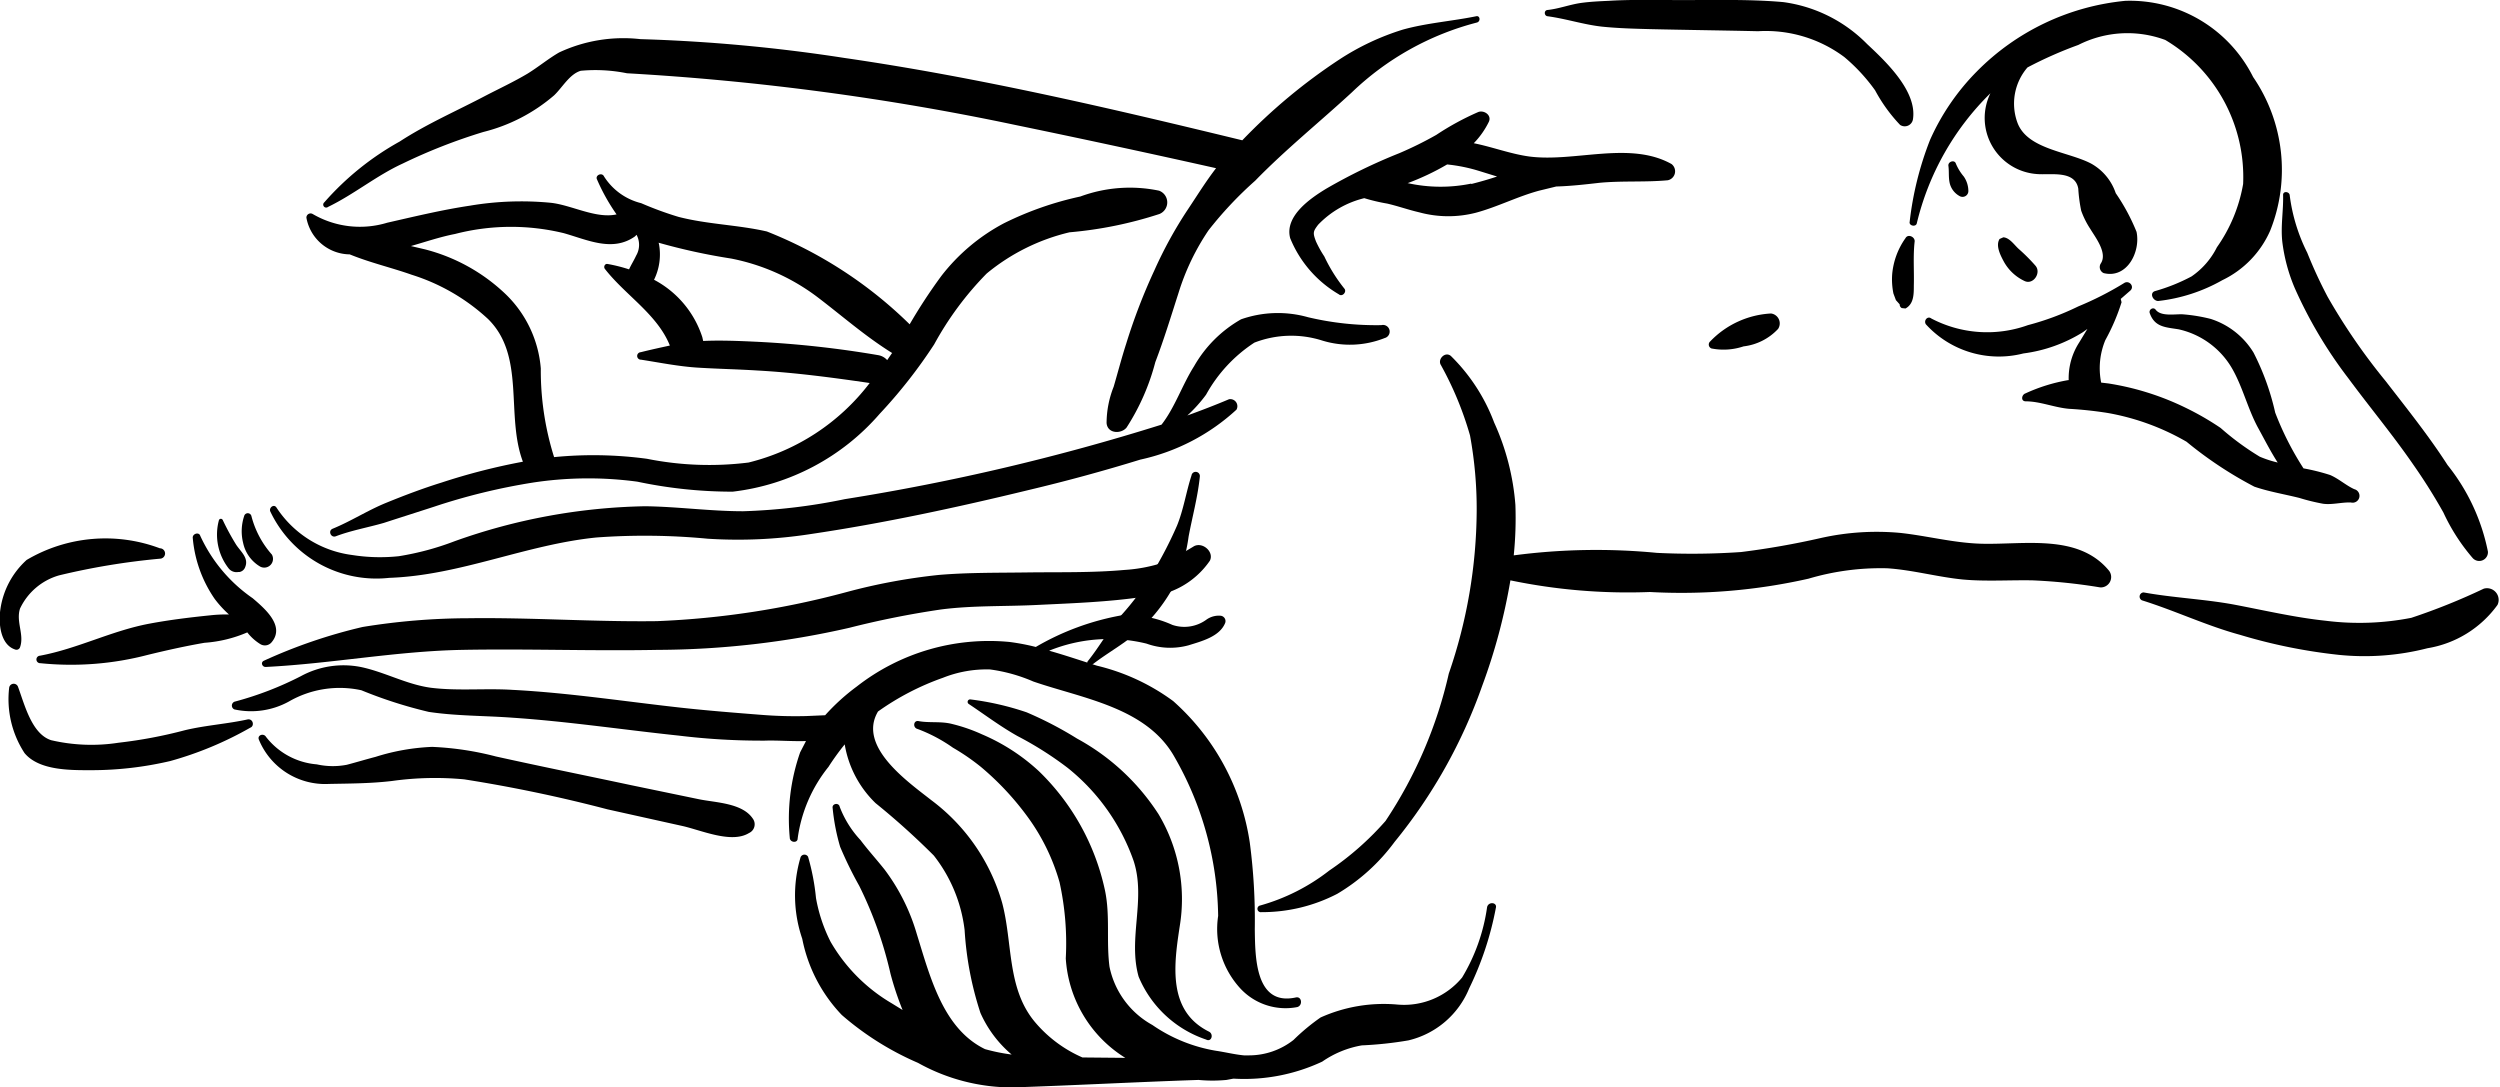 <svg xmlns="http://www.w3.org/2000/svg" data-name="Layer 1" viewBox="1.998 3.694 6.005 2.612" x="0px" y="0px"><title>KAMASUTRA</title><path d="M2.605,5.131a.369.369,0,0,1-.126-.15c-.003-.01-.019-.005-.018.005a.303.303,0,0,0,.053.147.26.26,0,0,0,.034.037.345.345,0,0,0-.045.002c-.049.005-.098.011-.146.02-.091.017-.172.06-.263.077a.009.009,0,0,0,.001.018.727.727,0,0,0,.258-.02c.045-.011.09-.021.136-.029a.315.315,0,0,0,.103-.025.118.118,0,0,0,.031.028.021.021,0,0,0,.028-.005C2.683,5.197,2.633,5.155,2.605,5.131Z" /><path d="M4.866,5.006a.662.662,0,0,1-.073.039.373.373,0,0,1-.094.018c-.078.007-.156.005-.234.006-.07.001-.141 0-.212.006a1.416,1.416,0,0,0-.221.041,2.058,2.058,0,0,1-.456.07c-.151.002-.302-.009-.453-.007a1.6,1.6,0,0,0-.254.021,1.251,1.251,0,0,0-.237.081c-.009.004-.004.016.005.015.158-.008.313-.038.471-.041.156-.003.313.003.469 0a2.092,2.092,0,0,0,.461-.053,2.165,2.165,0,0,1,.22-.044c.077-.01.155-.007.233-.011.083-.004.168-.007.25-.019A.201.201,0,0,0,4.904,5.041C4.915,5.02,4.887,4.995,4.866,5.006Z" /><path d="M2.565,5.002a.598.598,0,0,1-.032-.059.005.005,0,0,0-.009 0.0.132.132,0,0,0,.023.116A.024.024,0,0,0,2.57,5.068l.003-0a.018.018,0,0,0,.014-.012C2.596,5.034,2.576,5.019,2.565,5.002Z" /><path d="M2.651,5.026a.223.223,0,0,1-.049-.092.009.009,0,0,0-.017-.002.116.116,0,0,0-.003.066.087.087,0,0,0,.041.057A.021.021,0,0,0,2.651,5.026Z" /><path d="M5.316,4.475A.71.71,0,0,1,5.14,4.456a.267.267,0,0,0-.161.005.3.3,0,0,0-.113.113c-.028.044-.046.099-.078.14a5.322,5.322,0,0,1-.761.179,1.401,1.401,0,0,1-.244.029c-.079 0-.157-.011-.235-.012a1.431,1.431,0,0,0-.458.084.669.669,0,0,1-.134.036.429.429,0,0,1-.113-.003.256.256,0,0,1-.181-.114c-.006-.009-.018 0-.015.009a.282.282,0,0,0,.286.16c.171-.006.328-.08.498-.097a1.598,1.598,0,0,1,.267.003,1.138,1.138,0,0,0,.246-.011c.176-.026.352-.064.525-.106q.135-.032.268-.073a.496.496,0,0,0,.231-.12A.017.017,0,0,0,4.95,4.653c-.033.014-.067.027-.1.039a.34.34,0,0,0,.045-.05A.352.352,0,0,1,5.011,4.517.245.245,0,0,1,5.174,4.512a.226.226,0,0,0,.15-.006A.016.016,0,0,0,5.316,4.475Z" /><path d="M3.806,5.66c-.025-.037-.088-.038-.128-.046l-.164-.034c-.108-.023-.217-.045-.325-.069a.726.726,0,0,0-.153-.023.519.519,0,0,0-.136.024c-.023.006-.046.013-.069.019a.177.177,0,0,1-.072-.001.172.172,0,0,1-.122-.066c-.006-.01-.022-.004-.017.007a.172.172,0,0,0,.168.106c.051-.001.1-.001.151-.007a.748.748,0,0,1,.174-.004,3.489,3.489,0,0,1,.344.072l.18.04c.045.01.118.043.16.017A.023.023,0,0,0,3.806,5.66Z" /><path d="M2.382,5.011a.372.372,0,0,0-.32.028.197.197,0,0,0-.063.118c-.005.032-.001.085.035.097a.009.009,0,0,0,.012-.005c.011-.03-.01-.061,0-.093a.149.149,0,0,1,.094-.08,1.688,1.688,0,0,1,.242-.04A.012.012,0,0,0,2.382,5.011Z" /><path d="M2.593,5.422c-.05.011-.101.014-.151.026a1.114,1.114,0,0,1-.159.03.426.426,0,0,1-.162-.006c-.047-.015-.064-.086-.08-.129a.011.011,0,0,0-.021.003.237.237,0,0,0,.037.157c.035.042.11.041.16.041a.831.831,0,0,0,.19-.022.84.84,0,0,0,.192-.08C2.61,5.438,2.606,5.42,2.593,5.422Z" /><path d="M5.544,3.733c-.059.012-.118.016-.176.032a.604.604,0,0,0-.153.072,1.351,1.351,0,0,0-.233.194c-.317-.077-.633-.151-.957-.198a3.956,3.956,0,0,0-.489-.045A.364.364,0,0,0,3.341,3.82c-.026.015-.05.035-.076.051-.032.019-.066.035-.099.052-.07.037-.142.068-.208.111a.678.678,0,0,0-.181.146.007.007,0,0,0,.009.011c.062-.03.116-.075.179-.104a1.339,1.339,0,0,1,.194-.076A.414.414,0,0,0,3.329,3.923c.02-.019.037-.051.064-.059A.38.38,0,0,1,3.504,3.87a6.218,6.218,0,0,1,.932.124q.242.05.483.104c-.024.031-.045.065-.067.098a1.006,1.006,0,0,0-.081.147,1.399,1.399,0,0,0-.068.177c-.011.034-.02.069-.03.103a.239.239,0,0,0-.017.087c.002.026.035.027.048.011a.539.539,0,0,0,.069-.157c.021-.055.038-.111.056-.167a.566.566,0,0,1,.072-.15A.9.9,0,0,1,5.013,4.128c.073-.075.155-.141.232-.212A.679.679,0,0,1,5.546,3.748C5.555,3.745,5.553,3.731,5.544,3.733Z" /><path d="M6.013,4.088c-.1-.056-.232-.004-.341-.018-.045-.006-.089-.023-.134-.032a.198.198,0,0,0,.036-.051c.008-.016-.011-.029-.025-.024a.651.651,0,0,0-.101.055.873.873,0,0,1-.089.044,1.339,1.339,0,0,0-.175.085c-.038.023-.101.066-.087.119a.277.277,0,0,0,.117.135c.008.007.02-.006.013-.014a.385.385,0,0,1-.048-.077.26.26,0,0,1-.02-.036c-.008-.021-.007-.024.005-.04A.228.228,0,0,1,5.275,4.17a.441.441,0,0,0,.055.013c.026.006.051.015.077.021a.265.265,0,0,0,.136.001c.052-.014.1-.039.152-.053l.041-.01c.035-.001.07-.005.105-.009.055-.005.109-.001.163-.006A.022.022,0,0,0,6.013,4.088Zm-.481.047a.365.365,0,0,1-.152-.001L5.379,4.134a.599.599,0,0,0,.095-.045.394.394,0,0,1,.078.016l.042.013C5.573,4.125,5.552,4.131,5.532,4.136Z" /><path d="M6.483,3.8a.347.347,0,0,0-.202-.101c-.091-.008-.185-.004-.277-.005-.047-0-.095-.001-.142.002-.022.001-.044.002-.066.005-.028.004-.053.014-.081.017-.009.001-.008.014 0.0.015.045.006.086.02.131.025.039.004.078.005.117.006.086.002.172.003.258.005a.315.315,0,0,1,.207.062.428.428,0,0,1,.074.08.382.382,0,0,0,.06.083.02.02,0,0,0,.031-.014C6.603,3.913,6.528,3.842,6.483,3.8Z" /><path d="M7.064,5.065c-.074-.09-.204-.062-.308-.065-.066-.002-.129-.019-.194-.026a.614.614,0,0,0-.189.012,1.938,1.938,0,0,1-.193.034,1.714,1.714,0,0,1-.202.002,1.515,1.515,0,0,0-.344.006.88.88,0,0,0,.004-.121.585.585,0,0,0-.051-.198.442.442,0,0,0-.104-.16c-.013-.011-.031.006-.025.02a.802.802,0,0,1,.071.171.976.976,0,0,1,.016.181,1.216,1.216,0,0,1-.067.391,1.059,1.059,0,0,1-.152.354.703.703,0,0,1-.135.119.48.48,0,0,1-.166.084.008.008,0,0,0,.003.016.392.392,0,0,0,.182-.044.466.466,0,0,0,.138-.125,1.246,1.246,0,0,0,.21-.374,1.397,1.397,0,0,0,.068-.254,1.382,1.382,0,0,0,.335.028,1.384,1.384,0,0,0,.381-.032.611.611,0,0,1,.189-.025c.061.004.121.021.182.027.055.005.111.001.167.002a1.341,1.341,0,0,1,.163.017A.025.025,0,0,0,7.064,5.065Z" /><path d="M5.57,5.873a.449.449,0,0,1-.06.169.181.181,0,0,1-.155.065.37.37,0,0,0-.185.031.496.496,0,0,0-.065.054.173.173,0,0,1-.107.037L4.986,6.229c-.022-.002-.046-.008-.067-.011a.378.378,0,0,1-.153-.062.207.207,0,0,1-.103-.14c-.008-.062.002-.123-.011-.184a.562.562,0,0,0-.159-.286.473.473,0,0,0-.136-.088.402.402,0,0,0-.072-.025c-.027-.007-.055-.002-.081-.007-.012-.002-.014.016-.002.019A.373.373,0,0,1,4.287,5.49a.524.524,0,0,1,.067.046.678.678,0,0,1,.113.121.495.495,0,0,1,.076.156.681.681,0,0,1,.015.183.303.303,0,0,0,.143.239L4.598,6.234a.312.312,0,0,1-.114-.085c-.068-.081-.053-.19-.079-.287A.468.468,0,0,0,4.235,5.616c-.056-.044-.178-.129-.128-.213a.629.629,0,0,1,.156-.081.284.284,0,0,1,.113-.02.392.392,0,0,1,.104.029c.119.041.272.062.339.181a.786.786,0,0,1,.105.382.211.211,0,0,0,.054.175.148.148,0,0,0,.136.044c.014-.004.011-.027-.004-.023-.098.021-.097-.1-.098-.164a1.425,1.425,0,0,0-.012-.208.566.566,0,0,0-.184-.34.508.508,0,0,0-.183-.085c-.038-.012-.076-.025-.115-.036A.38.38,0,0,1,4.752,5.24a.167.167,0,0,0,.101.004c.032-.01.075-.021.088-.054a.013.013,0,0,0-.011-.017.051.051,0,0,0-.035.01.09.09,0,0,1-.081.012.261.261,0,0,0-.122-.023.627.627,0,0,0-.206.076.542.542,0,0,0-.063-.012.516.516,0,0,0-.367.107A.504.504,0,0,0,3.98,5.412l-.046.002a1.031,1.031,0,0,1-.108-.003c-.064-.005-.127-.01-.191-.017-.136-.015-.271-.036-.407-.043-.064-.004-.131.003-.195-.005-.059-.008-.111-.038-.169-.05a.214.214,0,0,0-.143.022.792.792,0,0,1-.158.061.01.01,0,0,0-.002.019.188.188,0,0,0,.131-.019A.244.244,0,0,1,2.866,5.352a1.076,1.076,0,0,0,.162.052c.067.01.135.009.202.014.133.009.266.029.399.043a1.644,1.644,0,0,0,.207.012c.029-.001.064.002.098.001l-.014.027A.483.483,0,0,0,3.895,5.706c-0.0.012.019.014.019.002a.349.349,0,0,1,.074-.172.604.604,0,0,1,.039-.054.254.254,0,0,0,.074.141,1.782,1.782,0,0,1,.14.126.358.358,0,0,1,.074.179.79.79,0,0,0,.038.199.279.279,0,0,0,.075.1.441.441,0,0,1-.064-.013c-.101-.049-.132-.174-.164-.277A.48.48,0,0,0,4.123,5.783c-.019-.024-.04-.047-.058-.071a.245.245,0,0,1-.05-.08c-.002-.011-.019-.008-.017.003a.495.495,0,0,0,.018.093.928.928,0,0,0,.046.094.946.946,0,0,1,.075.211.721.721,0,0,0,.029.087l-.026-.016a.408.408,0,0,1-.147-.148.376.376,0,0,1-.035-.105.543.543,0,0,0-.019-.099.01.01,0,0,0-.018.001.322.322,0,0,0,.004.196.367.367,0,0,0,.095.183.703.703,0,0,0,.183.115.465.465,0,0,0,.228.059c.149-.005.297-.013.446-.018a.352.352,0,0,0,.067 0l.016-.003.003-0a.441.441,0,0,0,.211-.041.238.238,0,0,1,.095-.039.889.889,0,0,0,.112-.012.21.21,0,0,0,.146-.125.761.761,0,0,0,.064-.193C5.595,5.861,5.573,5.859,5.57,5.873Z" /><path d="M4.902,6.172c-.101-.05-.084-.163-.07-.255A.398.398,0,0,0,4.781,5.65a.54.54,0,0,0-.196-.182.888.888,0,0,0-.121-.063A.676.676,0,0,0,4.329,5.374a.006.006,0,0,0-.004.011c.039.026.076.054.117.077a.827.827,0,0,1,.12.076.496.496,0,0,1,.159.224c.03.092-.014.186.012.278a.268.268,0,0,0,.162.151C4.908,6.198,4.914,6.178,4.902,6.172Z" /><path d="M4.86,4.836c-.013.04-.019.082-.035.121a.956.956,0,0,1-.061.117.624.624,0,0,1-.072.097c-.03.034-.052.075-.081.111-.005.006.004.014.01.009.038-.03.083-.053.118-.087a.405.405,0,0,0,.079-.103.396.396,0,0,0,.035-.118c.009-.048.022-.095.027-.144A.01.01,0,0,0,4.86,4.836Z" /><path d="M4.782,4.152a.344.344,0,0,0-.189.014.786.786,0,0,0-.183.064.464.464,0,0,0-.151.127,1.283,1.283,0,0,0-.076.116,1.028,1.028,0,0,0-.343-.223c-.07-.016-.142-.017-.212-.035a.819.819,0,0,1-.09-.033.147.147,0,0,1-.089-.064c-.005-.011-.022-.003-.017.007a.471.471,0,0,0,.047.084c-.05.011-.109-.023-.159-.028a.74.74,0,0,0-.193.007c-.067.01-.133.026-.199.041a.225.225,0,0,1-.179-.021.01.01,0,0,0-.015.009.107.107,0,0,0,.104.088c.049.02.101.032.149.049a.482.482,0,0,1,.183.106c.091.089.042.231.084.343a1.523,1.523,0,0,0-.195.05c-.045.014-.09.031-.134.049-.044.018-.084.044-.128.062-.012.005-.004.023.008.018.037-.014.077-.021.115-.032.04-.013.081-.026.121-.039a1.491,1.491,0,0,1,.238-.058.882.882,0,0,1,.25-.002,1.103,1.103,0,0,0,.229.024.552.552,0,0,0,.353-.187,1.204,1.204,0,0,0,.131-.167.764.764,0,0,1,.126-.17.489.489,0,0,1,.199-.099.96.96,0,0,0,.216-.044A.03.03,0,0,0,4.782,4.152Zm-.986.653a.76.76,0,0,1-.244-.009A.964.964,0,0,0,3.329,4.792l-.001-.003a.693.693,0,0,1-.031-.21A.279.279,0,0,0,3.213,4.401a.438.438,0,0,0-.194-.108L2.985,4.285c.035-.01.07-.022.106-.029a.537.537,0,0,1,.261-.002c.057.016.117.046.171.008l.004-.004a.051.051,0,0,1-.001.05c-.005.011-.012.022-.017.033a.379.379,0,0,0-.052-.013c-.006-.001-.01.007-.006.012.049.063.126.109.156.184-.023.005-.046.01-.07.016a.009.009,0,0,0,.001.018c.045.007.089.016.135.019.048.003.097.004.145.007.09.005.18.017.269.03A.523.523,0,0,1,3.796,4.805Zm.344-.262-.011.016a.037.037,0,0,0-.022-.012A2.436,2.436,0,0,0,3.817,4.515c-.043-.002-.087-.004-.13-.002l-.002-.009a.239.239,0,0,0-.116-.138A.138.138,0,0,0,3.581,4.281l-.001-.004a1.452,1.452,0,0,0,.174.038.504.504,0,0,1,.204.09c.061.046.117.096.183.137Z" /><path d="M7.964,5.108a1.515,1.515,0,0,1-.174.07.647.647,0,0,1-.206.007c-.075-.008-.147-.025-.221-.039-.071-.013-.144-.016-.216-.029a.01.01,0,0,0-.004.019c.08.025.155.061.236.083a1.297,1.297,0,0,0,.237.048.609.609,0,0,0,.213-.016.259.259,0,0,0,.168-.104A.028.028,0,0,0,7.964,5.108Z" /><path d="M7.653,4.869c-.02-.009-.037-.025-.058-.034a.496.496,0,0,0-.064-.016l-0-0a.723.723,0,0,1-.068-.134.604.604,0,0,0-.052-.144.187.187,0,0,0-.103-.081.396.396,0,0,0-.067-.011c-.018-.001-.052.006-.065-.011-.006-.008-.018 0-.014.009.012.033.038.033.069.038a.198.198,0,0,1,.129.095c.025.044.037.095.061.14.015.027.03.057.048.085a.264.264,0,0,1-.043-.014.646.646,0,0,1-.094-.069.67.67,0,0,0-.083-.048.651.651,0,0,0-.187-.059l-.017-.002a.176.176,0,0,1,.01-.102.493.493,0,0,0,.039-.091L7.092,4.412l.023-.02C7.126,4.382,7.112,4.366,7.1,4.374a.767.767,0,0,1-.11.056.651.651,0,0,1-.121.045.289.289,0,0,1-.232-.016c-.009-.007-.019.005-.013.014a.237.237,0,0,0,.234.07.356.356,0,0,0,.143-.051l.011-.008L6.992,4.517a.158.158,0,0,0-.025.09H6.966a.412.412,0,0,0-.103.032c-.009.003-.012.019.001.019.034-0.0.069.015.104.018a.923.923,0,0,1,.093.01.579.579,0,0,1,.189.069.939.939,0,0,0,.163.108c.035.012.072.018.108.027a.492.492,0,0,0,.057.014c.022.003.045-.004.067-.003A.016.016,0,0,0,7.653,4.869Z" /><path d="M7.974,5.019a.484.484,0,0,0-.097-.208c-.045-.07-.098-.136-.149-.202a1.463,1.463,0,0,1-.139-.202,1.111,1.111,0,0,1-.049-.106.426.426,0,0,1-.042-.137c-0-.01-.016-.012-.016-.002.001.038-.006.074-.002.112a.41.41,0,0,0,.03.112,1.07,1.07,0,0,0,.129.217c.051.069.106.135.155.206a1.36,1.36,0,0,1,.073.116.468.468,0,0,0,.07.109A.021.021,0,0,0,7.974,5.019Z" /><path d="M6.597,4.274c.001-.011-.016-.019-.022-.008a.176.176,0,0,0-.032.087.171.171,0,0,0,.003.046l.006.016.009.01a.01.01,0,0,0,.005.009l.009.001c.02-.011.02-.034.02-.055C6.596,4.346,6.593,4.308,6.597,4.274Z" /><path d="M7.41,3.879a.331.331,0,0,0-.307-.183.579.579,0,0,0-.357.17.553.553,0,0,0-.112.164.776.776,0,0,0-.049.197c-.002.009.014.013.017.004a.65.65,0,0,1,.177-.313A.135.135,0,0,0,6.89,4.112c.033.003.092-.01.1.035a.373.373,0,0,0,.007.053.203.203,0,0,0,.022.044c.012.02.042.058.025.083a.016.016,0,0,0,.007.023c.056.014.089-.051.079-.099a.481.481,0,0,0-.05-.093.128.128,0,0,0-.059-.071c-.055-.029-.153-.034-.177-.098a.133.133,0,0,1,.024-.133.973.973,0,0,1,.122-.054.261.261,0,0,1,.209-.012.383.383,0,0,1,.187.346.374.374,0,0,1-.063.152.185.185,0,0,1-.061.07.438.438,0,0,1-.087.035c-.015.004-.006.024.007.024a.402.402,0,0,0,.154-.05A.238.238,0,0,0,7.451,4.248.394.394,0,0,0,7.41,3.879Z" /><path d="M6.715,4.118a.119.119,0,0,1-.019-.031c-.003-.01-.019-.005-.018.005.002.014 0.0.027.003.041a.048.048,0,0,0,.024.032.014.014,0,0,0,.021-.013A.062.062,0,0,0,6.715,4.118Z" /><path d="M6.887,4.332a.439.439,0,0,0-.04-.04c-.011-.01-.022-.027-.037-.028l-.009.004c-.01.016.002.039.01.054a.11.11,0,0,0,.05.047C6.882,4.379,6.902,4.349,6.887,4.332Z" /><path d="M6.252,4.447a.218.218,0,0,0-.146.067.01.01,0,0,0,.003.017.151.151,0,0,0,.077-.005.135.135,0,0,0,.083-.042A.024.024,0,0,0,6.252,4.447Z" /></svg>